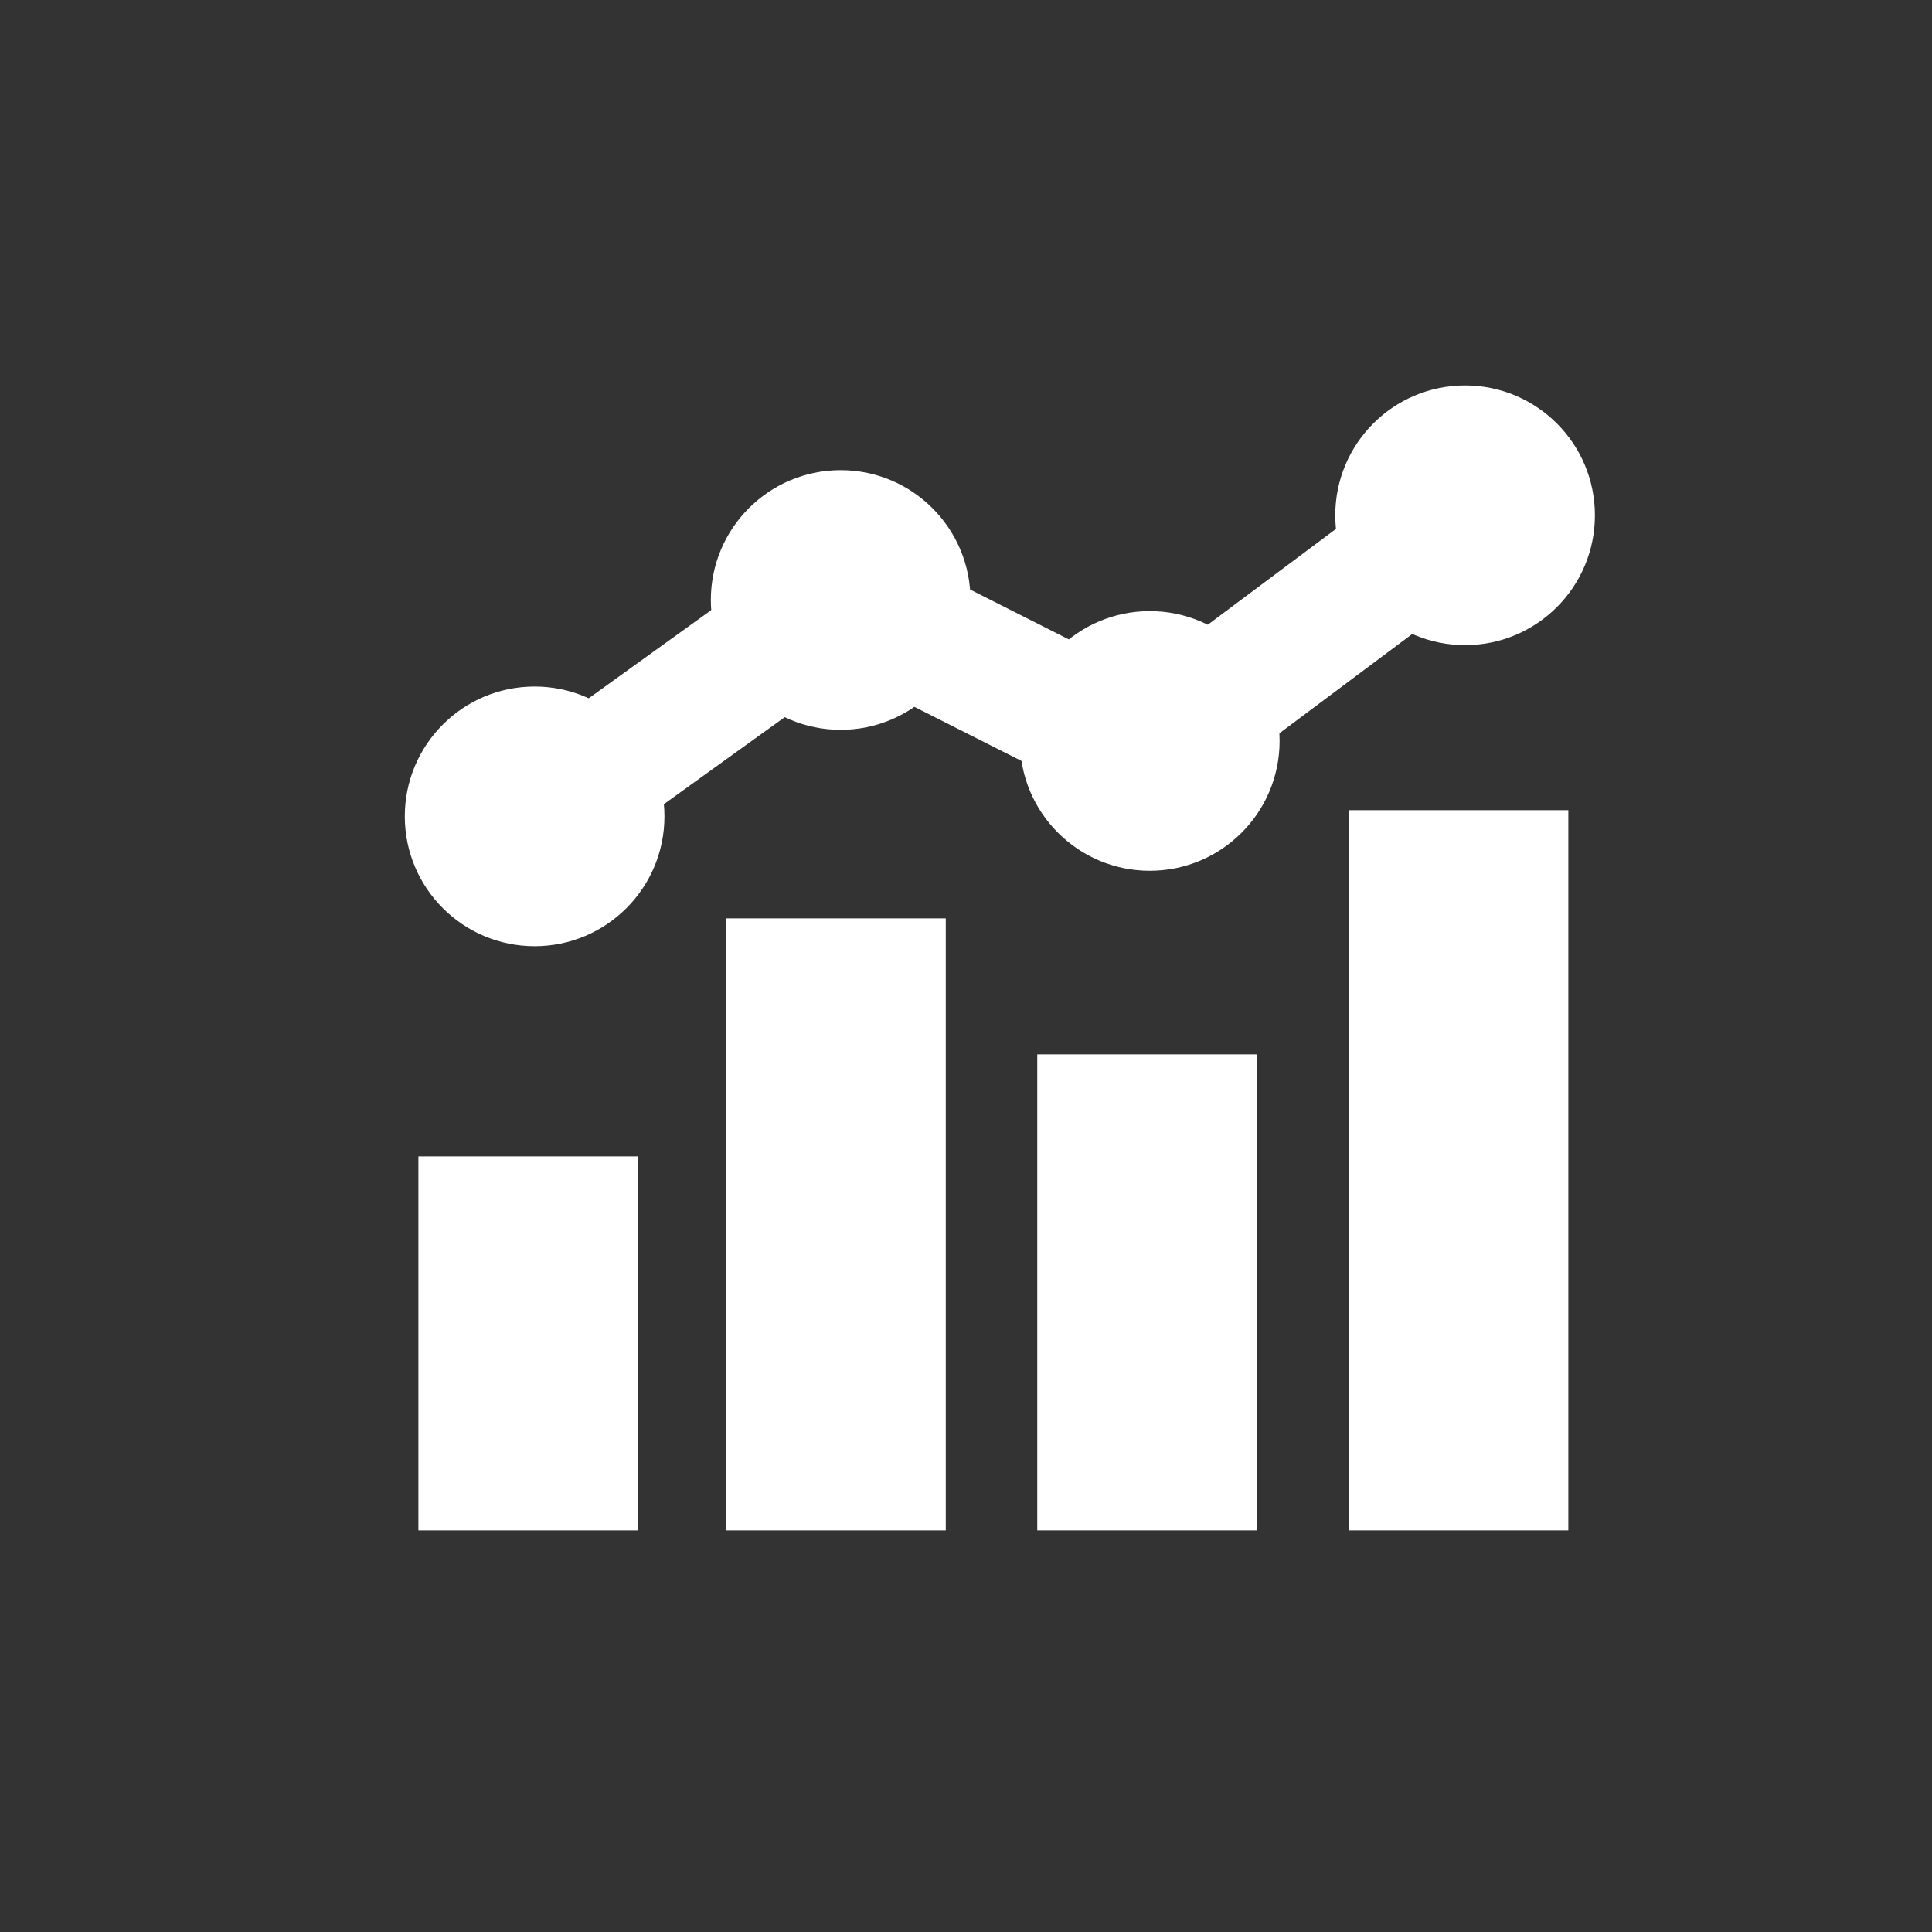<?xml version="1.0" encoding="UTF-8" standalone="no"?>
<svg
   xmlns:dc="http://purl.org/dc/elements/1.1/"
   xmlns:cc="http://creativecommons.org/ns#"
   xmlns:rdf="http://www.w3.org/1999/02/22-rdf-syntax-ns#"
   xmlns:svg="http://www.w3.org/2000/svg"
   xmlns="http://www.w3.org/2000/svg"
   xmlns:sodipodi="http://sodipodi.sourceforge.net/DTD/sodipodi-0.dtd"
   xmlns:inkscape="http://www.inkscape.org/namespaces/inkscape"
   id="svg8"
   version="1.1"
   viewBox="0 0 79.375 79.375"
   height="300"
   width="300"
   sodipodi:docname="coronavirusgraphs.svg"
   inkscape:version="0.92.4 (5da689c313, 2019-01-14)">
  <rect x="0" y="0" width="79.375" height="79.375" fill="#333333" stroke="none"/>
  <sodipodi:namedview
     pagecolor="#ffffff"
     bordercolor="#666666"
     borderopacity="1"
     objecttolerance="10"
     gridtolerance="10"
     guidetolerance="10"
     inkscape:pageopacity="0"
     inkscape:pageshadow="2"
     inkscape:window-width="767"
     inkscape:window-height="849"
     id="namedview825"
     showgrid="false"
     showborder="true"
     borderlayer="true"
     inkscape:showpageshadow="false"
     inkscape:zoom="1.22"
     inkscape:cx="150"
     inkscape:cy="150"
     inkscape:window-x="1029"
     inkscape:window-y="111"
     inkscape:window-maximized="0"
     inkscape:current-layer="svg8" />
  <defs
     id="defs2" />
  <g
     transform="matrix(0.672,0,0,0.672,14.345,-132.516)"
     id="layer1">
    <rect
       y="267.896"
       x="4.233"
       height="22.868"
       width="13.418"
       id="rect4517"
       style="opacity:1;fill:#ffffff;fill-opacity:1;fill-rule:evenodd;stroke:#ffffff;stroke-width:0;stroke-linecap:butt;stroke-linejoin:round;stroke-miterlimit:4;stroke-dasharray:none;stroke-opacity:1;paint-order:normal" />
    <rect
       style="opacity:1;fill:#ffffff;fill-opacity:1;fill-rule:evenodd;stroke:#ffffff;stroke-width:0;stroke-linecap:butt;stroke-linejoin:round;stroke-miterlimit:4;stroke-dasharray:none;stroke-opacity:1;paint-order:normal"
       id="rect4519"
       width="13.418"
       height="37.42"
       x="23.057"
       y="253.344" />
    <rect
       y="261.659"
       x="42.069"
       height="29.104"
       width="13.418"
       id="rect4523"
       style="opacity:1;fill:#ffffff;fill-opacity:1;fill-rule:evenodd;stroke:#ffffff;stroke-width:0;stroke-linecap:butt;stroke-linejoin:round;stroke-miterlimit:4;stroke-dasharray:none;stroke-opacity:1;paint-order:normal" />
    <rect
       style="opacity:1;fill:#ffffff;fill-opacity:1;fill-rule:evenodd;stroke:#ffffff;stroke-width:0;stroke-linecap:butt;stroke-linejoin:round;stroke-miterlimit:4;stroke-dasharray:none;stroke-opacity:1;paint-order:normal"
       id="rect4525"
       width="13.418"
       height="44.034"
       x="61.119"
       y="246.729" />
    <ellipse
       ry="7.938"
       rx="7.937"
       cy="247.107"
       cx="11.339"
       id="path4529"
       style="opacity:1;fill:#ffffff;fill-opacity:1;fill-rule:evenodd;stroke:#ffffff;stroke-width:0;stroke-linecap:butt;stroke-linejoin:round;stroke-miterlimit:4;stroke-dasharray:none;stroke-opacity:1;paint-order:normal" />
    <ellipse
       style="opacity:1;fill:#ffffff;fill-opacity:1;fill-rule:evenodd;stroke:#ffffff;stroke-width:0;stroke-linecap:butt;stroke-linejoin:round;stroke-miterlimit:4;stroke-dasharray:none;stroke-opacity:1;paint-order:normal"
       id="ellipse4531"
       cx="30.049"
       cy="233.878"
       rx="7.937"
       ry="7.938" />
    <ellipse
       ry="7.938"
       rx="7.937"
       cy="242.496"
       cx="48.948"
       id="ellipse4533"
       style="opacity:1;fill:#ffffff;fill-opacity:1;fill-rule:evenodd;stroke:#ffffff;stroke-width:0;stroke-linecap:butt;stroke-linejoin:round;stroke-miterlimit:4;stroke-dasharray:none;stroke-opacity:1;paint-order:normal" />
    <ellipse
       style="opacity:1;fill:#ffffff;fill-opacity:1;fill-rule:evenodd;stroke:#ffffff;stroke-width:0;stroke-linecap:butt;stroke-linejoin:round;stroke-miterlimit:4;stroke-dasharray:none;stroke-opacity:1;paint-order:normal"
       id="ellipse4535"
       cx="68.225"
       cy="228.7"
       rx="7.937"
       ry="7.938" />
    <path
       id="path4537"
       d="m 11.15,247.296 18.899,-13.607 18.71,9.449 19.466,-14.552"
       style="fill:none;stroke:#ffffff;stroke-width:7.938;stroke-linecap:butt;stroke-linejoin:miter;stroke-miterlimit:4;stroke-dasharray:none;stroke-opacity:1"
       inkscape:connector-curvature="0" />
  </g>
</svg>
